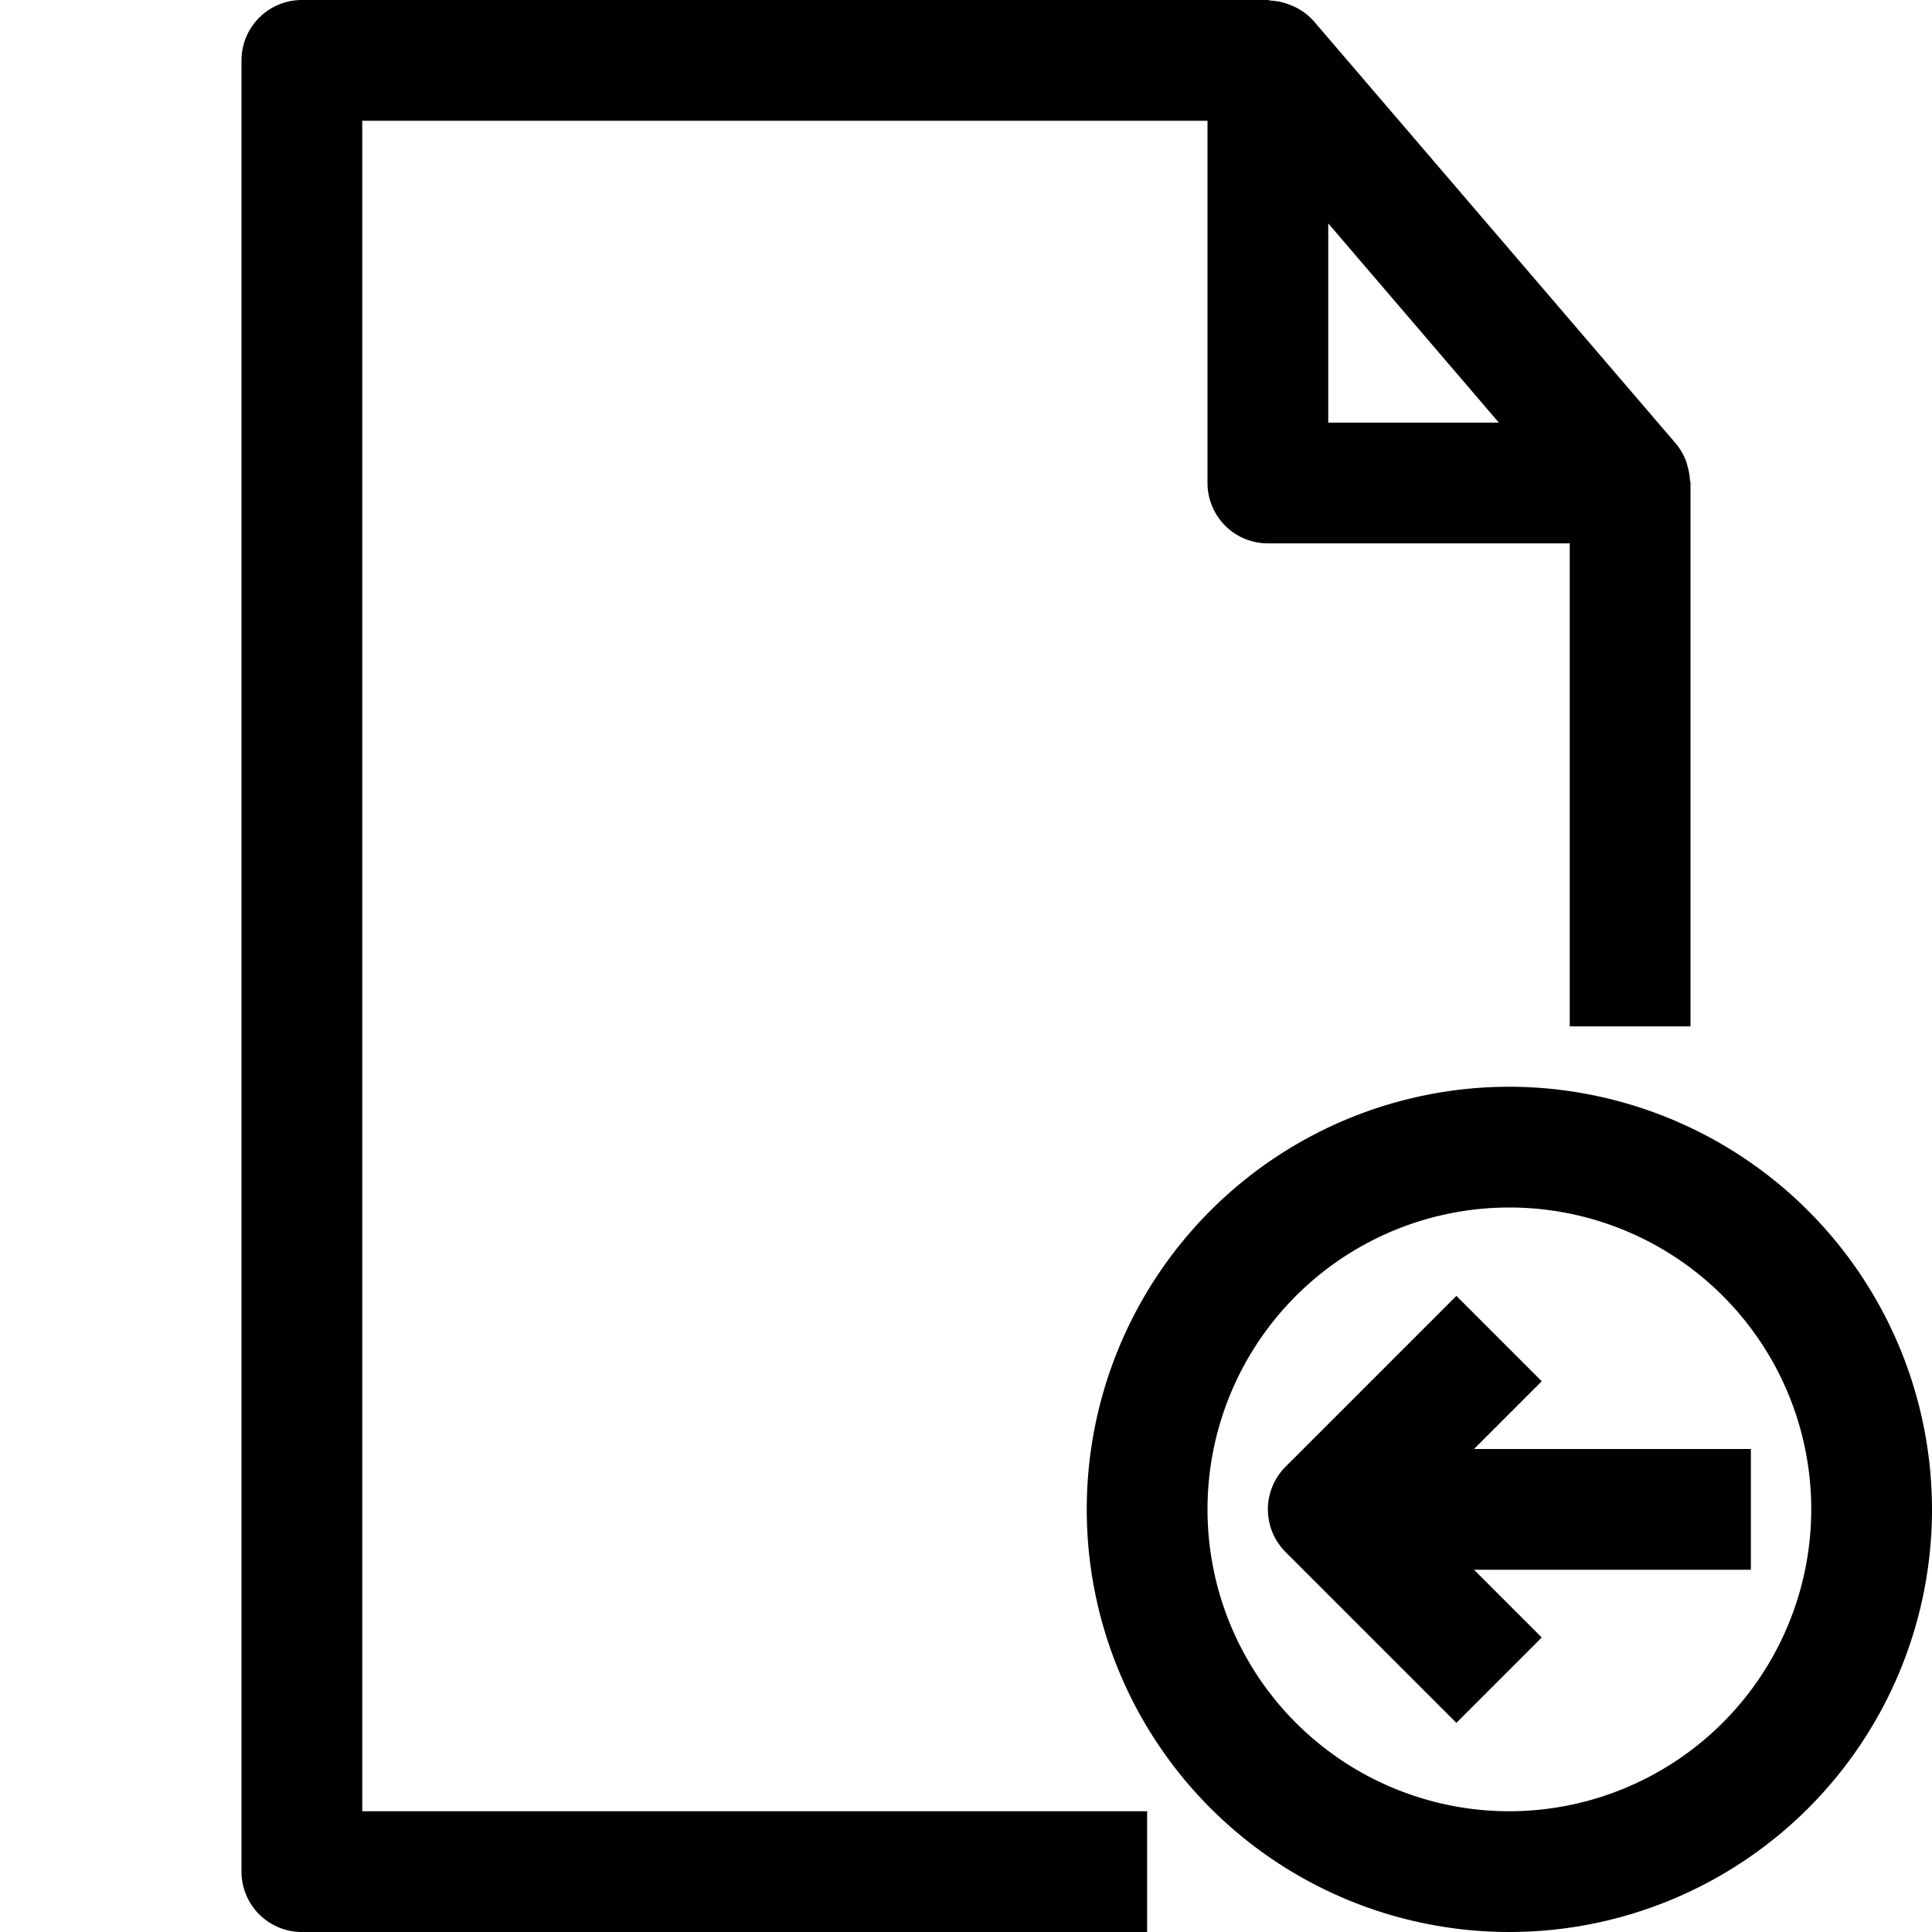 <svg xmlns="http://www.w3.org/2000/svg" viewBox="0 0 32 32" x="0px" y="0px"><title>File Left Arrow</title><g data-name="File Left Arrow"><path d="M6,2H20V8a1,1,0,0,0,1,1h5v8h2V8c0-.019-.009-.036-.01-.055a.941.941,0,0,0-.04-.223.775.775,0,0,0-.027-.094,1,1,0,0,0-.164-.279l-6-7a.993.993,0,0,0-.306-.231c-.03-.015-.059-.026-.09-.039A.99.99,0,0,0,21.045.01C21.029.009,21.016,0,21,0H5A1,1,0,0,0,4,1V31a1,1,0,0,0,1,1H19V30H6ZM22,3.7,24.826,7H22Z"></path><path d="M25,18a7,7,0,1,0,7,7A7.008,7.008,0,0,0,25,18Zm0,12a5,5,0,1,1,5-5A5.006,5.006,0,0,1,25,30Z"></path><path d="M24.414,24l1.122-1.122-1.414-1.414-2.829,2.829a1,1,0,0,0,0,1.414l2.829,2.829,1.414-1.414L24.414,26H29V24Z"></path></g></svg>